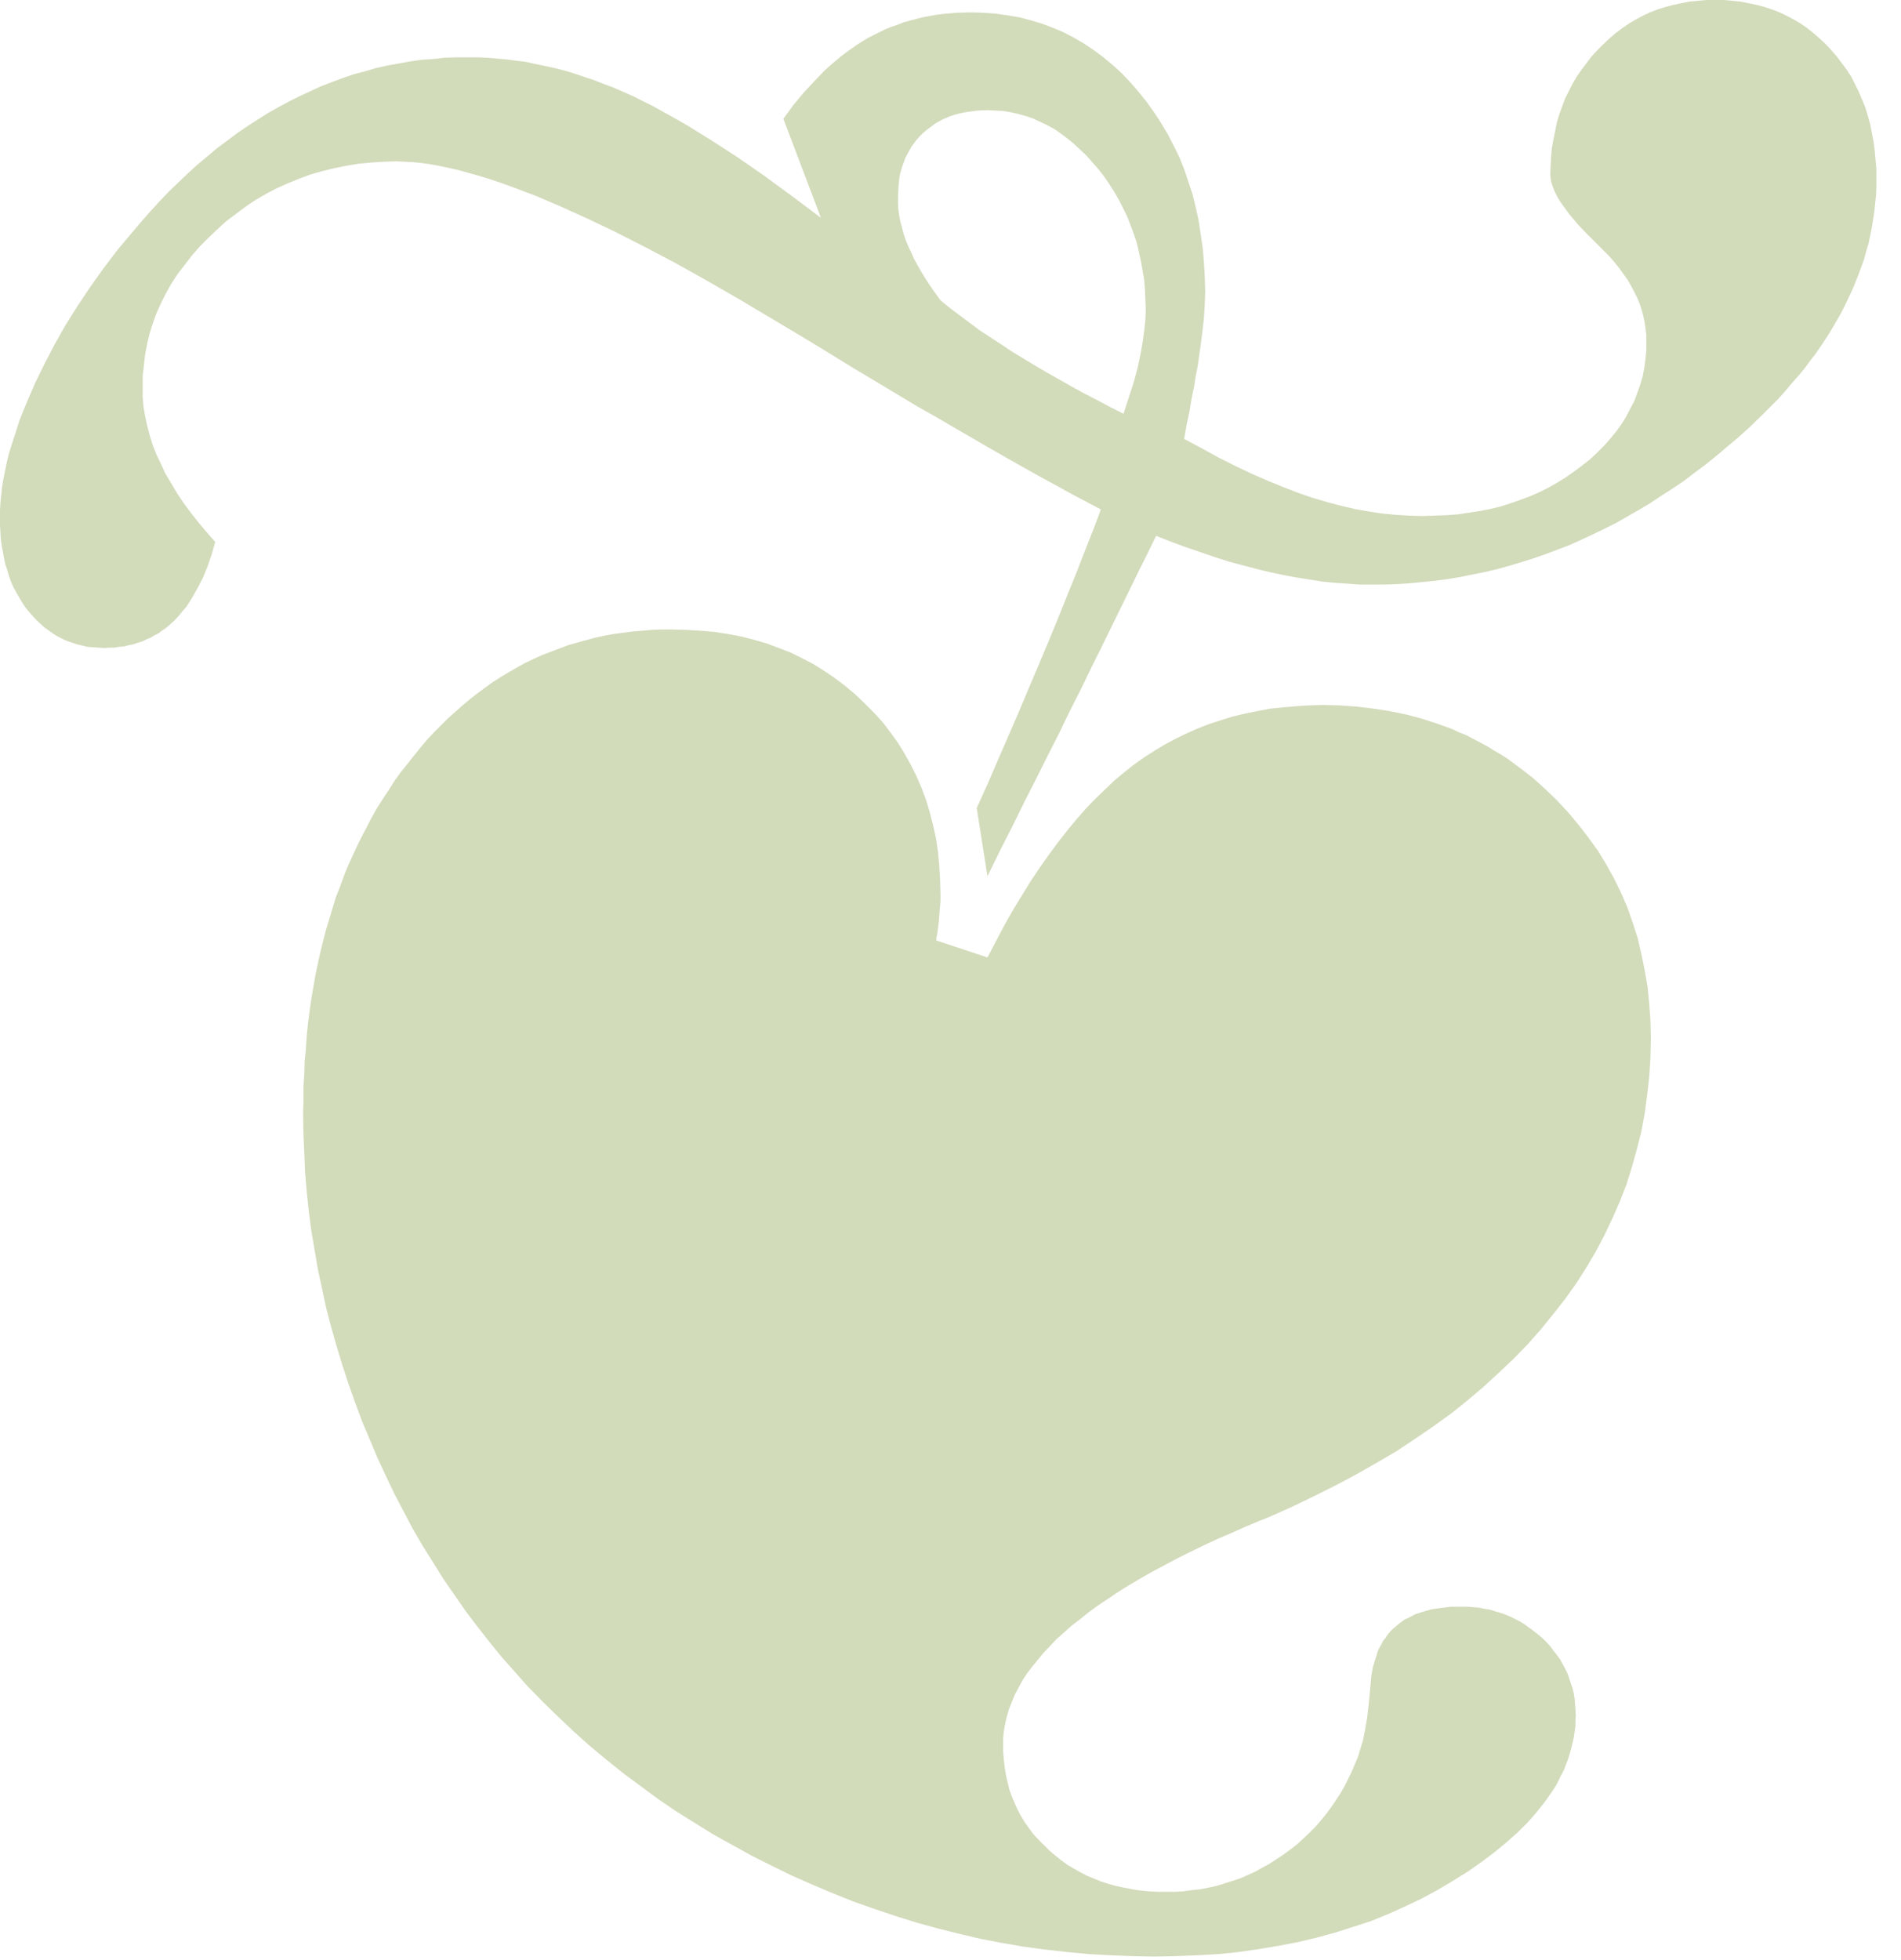 <?xml version="1.0" encoding="UTF-8" standalone="no"?>
<svg width="65px" height="67px" viewBox="0 0 65 67" version="1.1" xmlns="http://www.w3.org/2000/svg" xmlns:xlink="http://www.w3.org/1999/xlink">
    <!-- Generator: Sketch 41.1 (35376) - http://www.bohemiancoding.com/sketch -->
    <title>leaf</title>
    <desc>Created with Sketch.</desc>
    <defs></defs>
    <g id="Symbols" stroke="none" stroke-width="1" fill="none" fill-rule="evenodd">
        <g id="logo--large" transform="translate(-248, 0)" fill="#D2DBBA">
            <path d="M286.416,14.144 L286.599,13.58 L286.769,13.058 L286.896,12.579 L286.994,12.127 L287.065,11.718 L287.121,11.324 L287.163,10.943 L287.178,10.576 L287.163,10.238 L287.149,9.899 L287.121,9.561 L287.065,9.236 L287.008,8.912 L286.938,8.602 L286.867,8.292 L286.769,7.996 L286.656,7.699 L286.543,7.403 L286.402,7.121 L286.261,6.839 L286.106,6.571 L285.937,6.303 L285.754,6.035 L285.556,5.782 L285.345,5.542 L285.147,5.316 L284.922,5.105 L284.71,4.907 L284.485,4.724 L284.259,4.555 L284.034,4.4 L283.794,4.273 L283.554,4.16 L283.315,4.047 L283.061,3.963 L282.807,3.892 L282.553,3.836 L282.3,3.793 L282.032,3.779 L281.764,3.765 L281.426,3.779 L281.101,3.822 L280.946,3.85 L280.805,3.878 L280.65,3.92 L280.509,3.963 L280.382,4.019 L280.241,4.075 L280.115,4.146 L279.988,4.216 L279.875,4.301 L279.762,4.386 L279.649,4.47 L279.537,4.569 L279.438,4.668 L279.339,4.78 L279.255,4.893 L279.17,5.006 L279.1,5.133 L279.029,5.26 L278.959,5.387 L278.916,5.514 L278.86,5.655 L278.818,5.796 L278.775,5.951 L278.747,6.106 L278.719,6.416 L278.705,6.755 L278.705,6.966 L278.719,7.178 L278.747,7.375 L278.789,7.587 L278.846,7.798 L278.902,8.01 L278.973,8.221 L279.057,8.419 L279.156,8.63 L279.255,8.856 L279.381,9.081 L279.508,9.307 L279.649,9.533 L279.804,9.772 L279.974,10.012 L280.157,10.266 L280.467,10.52 L280.805,10.774 L281.144,11.027 L281.482,11.281 L281.849,11.521 L282.215,11.761 L282.596,12.014 L282.99,12.254 L283.385,12.494 L283.794,12.734 L284.217,12.973 L284.64,13.213 L285.077,13.453 L285.514,13.678 L285.965,13.918 L286.416,14.144 Z M281.764,29.952 L281.397,27.625 L281.778,26.779 L282.131,25.961 L282.469,25.185 L282.793,24.438 L283.089,23.733 L283.371,23.07 L283.639,22.436 L283.893,21.829 L284.132,21.251 L284.358,20.687 L284.584,20.123 L284.809,19.573 L285.021,19.023 L285.232,18.487 L285.443,17.951 L285.641,17.415 L285.162,17.162 L284.654,16.894 L284.147,16.612 L283.597,16.315 L283.047,16.005 L282.469,15.681 L281.877,15.342 L281.271,14.99 L280.636,14.623 L279.988,14.243 L279.311,13.862 L278.634,13.453 L277.929,13.03 L277.196,12.593 L276.463,12.141 L275.702,11.676 L274.475,10.943 L273.291,10.238 L272.163,9.589 L271.078,8.983 L270.035,8.433 L269.034,7.925 L268.089,7.474 L267.187,7.065 L266.327,6.698 L265.509,6.388 L265.115,6.247 L264.734,6.12 L264.367,6.007 L264.015,5.909 L263.663,5.81 L263.338,5.739 L263.014,5.669 L262.704,5.612 L262.394,5.57 L262.112,5.542 L261.83,5.528 L261.562,5.514 L261.125,5.528 L260.688,5.556 L260.251,5.598 L259.828,5.669 L259.419,5.753 L259.01,5.852 L258.616,5.965 L258.235,6.106 L257.854,6.261 L257.474,6.43 L257.121,6.614 L256.755,6.825 L256.416,7.051 L256.078,7.305 L255.74,7.558 L255.429,7.84 L255.119,8.137 L254.823,8.433 L254.555,8.743 L254.316,9.053 L254.076,9.363 L253.865,9.688 L253.681,10.012 L253.512,10.351 L253.357,10.689 L253.23,11.041 L253.117,11.394 L253.033,11.747 L252.962,12.113 L252.92,12.494 L252.878,12.861 L252.878,13.255 L252.878,13.58 L252.906,13.904 L252.962,14.228 L253.033,14.553 L253.117,14.877 L253.216,15.201 L253.343,15.526 L253.498,15.85 L253.653,16.189 L253.851,16.513 L254.048,16.851 L254.273,17.19 L254.513,17.514 L254.781,17.853 L255.063,18.191 L255.359,18.529 L255.232,18.967 L255.091,19.375 L254.936,19.756 L254.753,20.109 L254.57,20.433 L254.372,20.743 L254.259,20.87 L254.147,21.011 L254.034,21.138 L253.921,21.251 L253.794,21.364 L253.681,21.463 L253.554,21.547 L253.428,21.646 L253.287,21.716 L253.146,21.801 L253.005,21.857 L252.864,21.928 L252.709,21.97 L252.554,22.027 L252.398,22.055 L252.243,22.097 L252.074,22.111 L251.905,22.139 L251.736,22.139 L251.567,22.153 L251.369,22.139 L251.172,22.125 L250.989,22.111 L250.82,22.069 L250.636,22.027 L250.467,21.97 L250.298,21.914 L250.143,21.843 L249.974,21.759 L249.833,21.674 L249.678,21.561 L249.537,21.463 L249.396,21.336 L249.255,21.209 L249.128,21.068 L249.001,20.927 L248.874,20.772 L248.761,20.602 L248.663,20.433 L248.564,20.264 L248.465,20.081 L248.381,19.897 L248.31,19.7 L248.254,19.502 L248.183,19.291 L248.141,19.093 L248.099,18.868 L248.056,18.642 L248.028,18.417 L248.014,18.191 L248,17.951 L248,17.697 L248,17.444 L248.014,17.19 L248.042,16.922 L248.07,16.654 L248.113,16.386 L248.169,16.118 L248.226,15.836 L248.296,15.54 L248.381,15.258 L248.479,14.962 L248.578,14.651 L248.677,14.341 L248.93,13.721 L249.212,13.072 L249.537,12.409 L249.875,11.761 L250.242,11.112 L250.65,10.463 L251.073,9.829 L251.524,9.194 L252.004,8.56 L252.525,7.939 L252.836,7.573 L253.146,7.22 L253.456,6.882 L253.78,6.543 L254.104,6.233 L254.429,5.923 L254.753,5.627 L255.091,5.344 L255.429,5.062 L255.768,4.809 L256.106,4.555 L256.459,4.315 L256.811,4.089 L257.164,3.864 L257.516,3.666 L257.882,3.469 L258.249,3.286 L258.616,3.116 L258.982,2.947 L259.349,2.806 L259.729,2.665 L260.096,2.538 L260.476,2.44 L260.857,2.327 L261.238,2.242 L261.632,2.172 L262.013,2.101 L262.408,2.045 L262.803,2.017 L263.197,1.974 L263.592,1.96 L264.001,1.96 L264.325,1.96 L264.649,1.974 L264.988,2.002 L265.312,2.031 L265.636,2.073 L265.975,2.115 L266.299,2.186 L266.637,2.256 L266.961,2.327 L267.3,2.411 L267.624,2.51 L267.962,2.623 L268.301,2.736 L268.625,2.863 L268.963,2.99 L269.288,3.131 L269.64,3.286 L269.978,3.455 L270.345,3.638 L270.725,3.85 L271.106,4.061 L271.501,4.287 L271.91,4.541 L272.319,4.795 L273.193,5.359 L274.109,5.993 L275.053,6.684 L276.069,7.446 L274.786,4.061 L275.124,3.596 L275.476,3.173 L275.829,2.792 L276.181,2.425 L276.365,2.256 L276.548,2.101 L276.731,1.946 L276.914,1.805 L277.112,1.664 L277.295,1.537 L277.492,1.41 L277.676,1.297 L277.873,1.199 L278.07,1.1 L278.268,1.001 L278.479,0.917 L278.691,0.846 L278.902,0.761 L279.114,0.705 L279.325,0.649 L279.551,0.592 L279.776,0.55 L280.002,0.508 L280.227,0.479 L280.707,0.437 L281.186,0.423 L281.623,0.437 L282.032,0.465 L282.441,0.522 L282.85,0.592 L283.23,0.691 L283.611,0.804 L283.991,0.945 L284.358,1.1 L284.71,1.283 L285.049,1.481 L285.387,1.706 L285.711,1.946 L286.036,2.214 L286.346,2.496 L286.642,2.806 L286.924,3.131 L287.206,3.483 L287.459,3.836 L287.699,4.202 L287.925,4.583 L288.122,4.964 L288.319,5.359 L288.489,5.782 L288.63,6.205 L288.771,6.628 L288.883,7.079 L288.982,7.53 L289.052,7.996 L289.123,8.475 L289.165,8.969 L289.193,9.462 L289.208,9.984 L289.193,10.407 L289.165,10.872 L289.109,11.366 L289.038,11.902 L288.996,12.198 L288.954,12.508 L288.883,12.861 L288.827,13.227 L288.742,13.636 L288.672,14.059 L288.573,14.525 L288.489,15.004 L289.095,15.328 L289.687,15.653 L290.251,15.935 L290.815,16.203 L291.365,16.442 L291.886,16.654 L292.394,16.851 L292.887,17.021 L293.366,17.162 L293.846,17.288 L294.325,17.401 L294.804,17.486 L295.27,17.556 L295.721,17.599 L296.186,17.627 L296.637,17.641 L297.046,17.627 L297.441,17.613 L297.835,17.585 L298.216,17.528 L298.583,17.472 L298.949,17.401 L299.302,17.317 L299.654,17.204 L299.978,17.091 L300.317,16.964 L300.641,16.823 L300.951,16.668 L301.247,16.499 L301.543,16.315 L301.825,16.118 L302.107,15.907 L302.375,15.695 L302.614,15.469 L302.854,15.23 L303.066,14.99 L303.263,14.75 L303.446,14.496 L303.601,14.243 L303.742,13.975 L303.883,13.707 L303.982,13.439 L304.081,13.157 L304.165,12.875 L304.222,12.579 L304.264,12.268 L304.292,11.972 L304.292,11.662 L304.292,11.45 L304.264,11.225 L304.236,11.027 L304.193,10.816 L304.137,10.604 L304.067,10.393 L303.982,10.181 L303.883,9.984 L303.77,9.772 L303.658,9.575 L303.517,9.378 L303.376,9.18 L303.207,8.969 L303.037,8.771 L302.854,8.588 L302.657,8.39 L302.276,8.01 L301.938,7.657 L301.656,7.319 L301.43,7.008 L301.332,6.867 L301.247,6.726 L301.177,6.585 L301.12,6.458 L301.078,6.332 L301.036,6.205 L301.021,6.092 L301.007,5.979 L301.021,5.669 L301.036,5.359 L301.064,5.048 L301.12,4.752 L301.177,4.47 L301.233,4.188 L301.317,3.906 L301.416,3.638 L301.515,3.37 L301.642,3.116 L301.769,2.863 L301.91,2.623 L302.079,2.383 L302.248,2.158 L302.417,1.932 L302.614,1.72 L302.826,1.509 L303.037,1.311 L303.249,1.128 L303.474,0.959 L303.7,0.804 L303.94,0.663 L304.179,0.536 L304.419,0.423 L304.673,0.324 L304.941,0.24 L305.208,0.169 L305.476,0.113 L305.758,0.056 L306.054,0.028 L306.336,0 L306.646,0 L306.942,0 L307.239,0.028 L307.52,0.056 L307.802,0.113 L308.07,0.169 L308.338,0.24 L308.592,0.324 L308.846,0.423 L309.085,0.536 L309.325,0.663 L309.565,0.804 L309.79,0.959 L310.002,1.128 L310.213,1.311 L310.425,1.509 L310.622,1.72 L310.805,1.932 L310.974,2.158 L311.144,2.383 L311.299,2.623 L311.426,2.877 L311.552,3.131 L311.665,3.398 L311.778,3.666 L311.863,3.948 L311.947,4.245 L312.004,4.541 L312.06,4.837 L312.102,5.147 L312.13,5.471 L312.159,5.796 L312.159,6.12 L312.159,6.402 L312.145,6.684 L312.116,6.952 L312.088,7.234 L312.046,7.502 L312.004,7.77 L311.947,8.052 L311.891,8.32 L311.806,8.602 L311.736,8.87 L311.637,9.138 L311.538,9.406 L311.426,9.688 L311.313,9.956 L311.186,10.224 L311.059,10.492 L310.918,10.759 L310.763,11.027 L310.608,11.295 L310.439,11.563 L310.27,11.817 L310.086,12.085 L309.889,12.339 L309.692,12.607 L309.48,12.861 L309.255,13.114 L309.029,13.382 L308.803,13.636 L308.31,14.13 L307.788,14.637 L307.422,14.962 L307.055,15.272 L306.689,15.582 L306.322,15.878 L305.942,16.16 L305.575,16.442 L305.194,16.696 L304.8,16.95 L304.419,17.204 L304.038,17.429 L303.644,17.655 L303.249,17.881 L302.854,18.078 L302.445,18.276 L302.051,18.459 L301.642,18.642 L301.233,18.797 L300.824,18.952 L300.415,19.093 L300.006,19.22 L299.583,19.347 L299.175,19.46 L298.752,19.559 L298.329,19.643 L297.906,19.728 L297.483,19.799 L297.06,19.855 L296.623,19.897 L296.2,19.94 L295.763,19.968 L295.34,19.982 L294.903,19.982 L294.494,19.982 L294.085,19.954 L293.662,19.925 L293.225,19.883 L292.788,19.813 L292.337,19.742 L291.886,19.658 L291.421,19.559 L290.956,19.446 L290.476,19.319 L289.997,19.192 L289.518,19.037 L289.024,18.868 L288.531,18.699 L288.037,18.515 L287.53,18.318 L287.248,18.896 L286.952,19.488 L286.642,20.123 L286.332,20.757 L286.007,21.42 L285.669,22.111 L285.317,22.816 L284.964,23.55 L284.584,24.297 L284.217,25.058 L283.822,25.834 L283.428,26.624 L283.019,27.427 L282.61,28.259 L282.187,29.091 L281.764,29.952 Z M280.016,32.151 L281.764,32.73 L282.06,32.166 L282.342,31.63 L282.638,31.108 L282.948,30.6 L283.244,30.121 L283.554,29.656 L283.865,29.218 L284.175,28.795 L284.485,28.4 L284.809,28.006 L285.119,27.653 L285.458,27.301 L285.782,26.99 L286.106,26.68 L286.444,26.398 L286.783,26.13 L287.121,25.89 L287.474,25.665 L287.826,25.453 L288.193,25.256 L288.573,25.073 L288.954,24.903 L289.349,24.748 L289.743,24.621 L290.152,24.494 L290.561,24.396 L290.984,24.311 L291.421,24.226 L291.858,24.184 L292.309,24.142 L292.76,24.114 L293.225,24.1 L293.818,24.114 L294.396,24.156 L294.974,24.226 L295.523,24.311 L296.073,24.424 L296.609,24.565 L297.13,24.734 L297.638,24.917 L297.878,25.03 L298.131,25.129 L298.371,25.256 L298.611,25.383 L298.85,25.51 L299.076,25.651 L299.316,25.792 L299.541,25.933 L299.978,26.257 L300.415,26.595 L300.824,26.962 L301.233,27.357 L301.628,27.78 L301.98,28.203 L302.318,28.64 L302.643,29.091 L302.925,29.557 L303.192,30.036 L303.432,30.53 L303.644,31.023 L303.827,31.545 L303.996,32.067 L304.123,32.617 L304.236,33.167 L304.334,33.731 L304.391,34.309 L304.433,34.901 L304.447,35.508 L304.433,36.156 L304.391,36.805 L304.32,37.44 L304.236,38.06 L304.123,38.68 L303.968,39.287 L303.799,39.893 L303.615,40.485 L303.39,41.064 L303.136,41.642 L302.868,42.206 L302.572,42.77 L302.248,43.32 L301.896,43.87 L301.515,44.406 L301.106,44.927 L300.683,45.449 L300.232,45.957 L299.753,46.45 L299.245,46.93 L298.724,47.409 L298.174,47.875 L297.61,48.326 L297.004,48.763 L296.383,49.186 L295.749,49.609 L295.072,50.004 L294.381,50.399 L293.662,50.78 L292.929,51.146 L292.168,51.513 L291.379,51.865 L291.238,51.922 L291.054,51.992 L290.857,52.077 L290.617,52.176 L290.11,52.401 L289.616,52.613 L289.137,52.838 L288.672,53.064 L288.221,53.29 L287.798,53.515 L287.375,53.741 L286.98,53.967 L286.599,54.192 L286.233,54.418 L285.881,54.658 L285.542,54.883 L285.232,55.109 L284.936,55.348 L284.64,55.574 L284.372,55.814 L284.118,56.039 L283.893,56.279 L283.667,56.519 L283.47,56.759 L283.287,56.984 L283.103,57.224 L282.948,57.464 L282.821,57.703 L282.694,57.943 L282.596,58.183 L282.497,58.437 L282.427,58.676 L282.37,58.916 L282.328,59.156 L282.3,59.41 L282.3,59.649 L282.3,59.917 L282.328,60.185 L282.356,60.439 L282.398,60.693 L282.455,60.933 L282.511,61.172 L282.596,61.412 L282.694,61.638 L282.793,61.863 L282.906,62.075 L283.033,62.286 L283.174,62.484 L283.329,62.695 L283.498,62.879 L283.681,63.062 L283.865,63.245 L284.062,63.415 L284.273,63.584 L284.485,63.739 L284.696,63.866 L284.922,63.993 L285.162,64.12 L285.401,64.218 L285.641,64.317 L285.909,64.402 L286.162,64.472 L286.43,64.529 L286.712,64.585 L286.994,64.627 L287.276,64.655 L287.572,64.67 L287.882,64.67 L288.178,64.67 L288.46,64.655 L288.756,64.613 L289.038,64.585 L289.32,64.529 L289.588,64.472 L289.856,64.388 L290.124,64.303 L290.392,64.218 L290.646,64.106 L290.899,63.993 L291.153,63.852 L291.407,63.711 L291.646,63.556 L291.886,63.4 L292.112,63.231 L292.351,63.048 L292.563,62.85 L292.774,62.653 L292.972,62.456 L293.155,62.244 L293.338,62.019 L293.507,61.793 L293.662,61.567 L293.818,61.328 L293.959,61.088 L294.085,60.834 L294.212,60.58 L294.325,60.312 L294.438,60.044 L294.522,59.762 L294.607,59.48 L294.677,59.128 L294.748,58.705 L294.804,58.211 L294.861,57.619 L294.889,57.294 L294.945,56.984 L295.03,56.702 L295.115,56.434 L295.171,56.321 L295.241,56.195 L295.298,56.082 L295.382,55.983 L295.453,55.87 L295.537,55.772 L295.622,55.687 L295.721,55.602 L295.819,55.518 L295.932,55.433 L296.031,55.363 L296.158,55.306 L296.397,55.179 L296.665,55.095 L296.961,55.01 L297.271,54.968 L297.61,54.925 L297.962,54.925 L298.16,54.925 L298.357,54.94 L298.554,54.954 L298.752,54.996 L298.935,55.024 L299.118,55.081 L299.302,55.137 L299.471,55.193 L299.64,55.264 L299.809,55.348 L299.978,55.433 L300.133,55.532 L300.288,55.645 L300.443,55.757 L300.584,55.87 L300.739,55.997 L300.88,56.138 L301.007,56.279 L301.12,56.434 L301.233,56.575 L301.346,56.73 L301.43,56.886 L301.515,57.041 L301.599,57.21 L301.656,57.379 L301.712,57.548 L301.769,57.718 L301.811,57.887 L301.839,58.07 L301.853,58.253 L301.867,58.437 L301.881,58.634 L301.867,58.817 L301.867,59.015 L301.839,59.198 L301.811,59.396 L301.769,59.579 L301.726,59.762 L301.67,59.96 L301.614,60.143 L301.543,60.326 L301.473,60.51 L301.374,60.693 L301.289,60.876 L301.191,61.06 L301.078,61.229 L300.951,61.412 L300.824,61.595 L300.542,61.948 L300.232,62.301 L299.894,62.639 L299.513,62.977 L299.104,63.316 L298.653,63.654 L298.188,63.979 L297.666,64.303 L297.145,64.613 L296.595,64.909 L296.031,65.177 L295.467,65.431 L294.875,65.671 L294.269,65.868 L293.648,66.066 L293.028,66.235 L292.38,66.39 L291.717,66.517 L291.04,66.63 L290.364,66.728 L289.659,66.799 L288.94,66.841 L288.207,66.869 L287.459,66.884 L286.712,66.869 L285.965,66.841 L285.218,66.799 L284.471,66.728 L283.724,66.644 L282.99,66.545 L282.257,66.418 L281.524,66.277 L280.805,66.108 L280.072,65.925 L279.353,65.727 L278.634,65.502 L277.915,65.262 L277.196,65.008 L276.491,64.726 L275.787,64.43 L275.082,64.12 L274.391,63.781 L273.714,63.443 L273.052,63.076 L272.389,62.709 L271.755,62.315 L271.12,61.92 L270.5,61.497 L269.908,61.06 L269.316,60.622 L268.738,60.157 L268.16,59.678 L267.61,59.184 L267.074,58.676 L266.538,58.155 L266.017,57.619 L265.58,57.125 L265.143,56.632 L264.72,56.11 L264.311,55.588 L263.916,55.066 L263.536,54.516 L263.155,53.967 L262.803,53.402 L262.45,52.838 L262.112,52.26 L261.802,51.668 L261.491,51.076 L261.195,50.455 L260.913,49.849 L260.646,49.214 L260.378,48.58 L260.138,47.931 L259.913,47.297 L259.701,46.648 L259.504,45.999 L259.32,45.351 L259.151,44.702 L259.01,44.039 L258.869,43.39 L258.757,42.728 L258.644,42.065 L258.559,41.416 L258.489,40.753 L258.432,40.077 L258.404,39.414 L258.376,38.751 L258.362,38.074 L258.376,37.623 L258.376,37.158 L258.404,36.72 L258.418,36.269 L258.46,35.846 L258.489,35.409 L258.531,34.986 L258.587,34.563 L258.644,34.154 L258.714,33.745 L258.785,33.336 L258.869,32.941 L258.954,32.546 L259.053,32.151 L259.151,31.771 L259.264,31.404 L259.377,31.023 L259.49,30.657 L259.631,30.304 L259.757,29.952 L259.898,29.599 L260.054,29.261 L260.209,28.922 L260.378,28.584 L260.547,28.259 L260.716,27.935 L260.899,27.611 L261.097,27.301 L261.294,27.004 L261.491,26.694 L261.703,26.398 L261.929,26.116 L262.154,25.834 L262.38,25.552 L262.605,25.284 L262.845,25.03 L263.085,24.79 L263.324,24.551 L263.578,24.325 L263.832,24.1 L264.085,23.888 L264.339,23.691 L264.607,23.493 L264.861,23.31 L265.129,23.141 L265.411,22.971 L265.679,22.816 L265.96,22.661 L266.257,22.52 L266.538,22.393 L266.835,22.28 L267.131,22.168 L267.427,22.055 L267.723,21.97 L268.033,21.886 L268.343,21.801 L268.667,21.73 L268.977,21.674 L269.302,21.632 L269.626,21.589 L269.964,21.561 L270.288,21.533 L270.627,21.519 L270.965,21.519 L271.473,21.533 L271.952,21.561 L272.431,21.604 L272.897,21.674 L273.348,21.759 L273.785,21.871 L274.222,21.998 L274.631,22.153 L275.039,22.309 L275.434,22.506 L275.815,22.703 L276.195,22.943 L276.548,23.183 L276.9,23.451 L277.239,23.733 L277.563,24.043 L277.887,24.367 L278.183,24.692 L278.451,25.044 L278.705,25.397 L278.93,25.763 L279.142,26.144 L279.339,26.539 L279.508,26.934 L279.663,27.343 L279.79,27.766 L279.903,28.203 L280.002,28.654 L280.072,29.12 L280.115,29.585 L280.143,30.064 L280.157,30.558 L280.157,30.812 L280.129,31.136 L280.1,31.517 L280.044,31.94 L280.016,32.067 L280.016,32.151 Z" id="leaf"></path>
        </g>
    </g>
</svg>